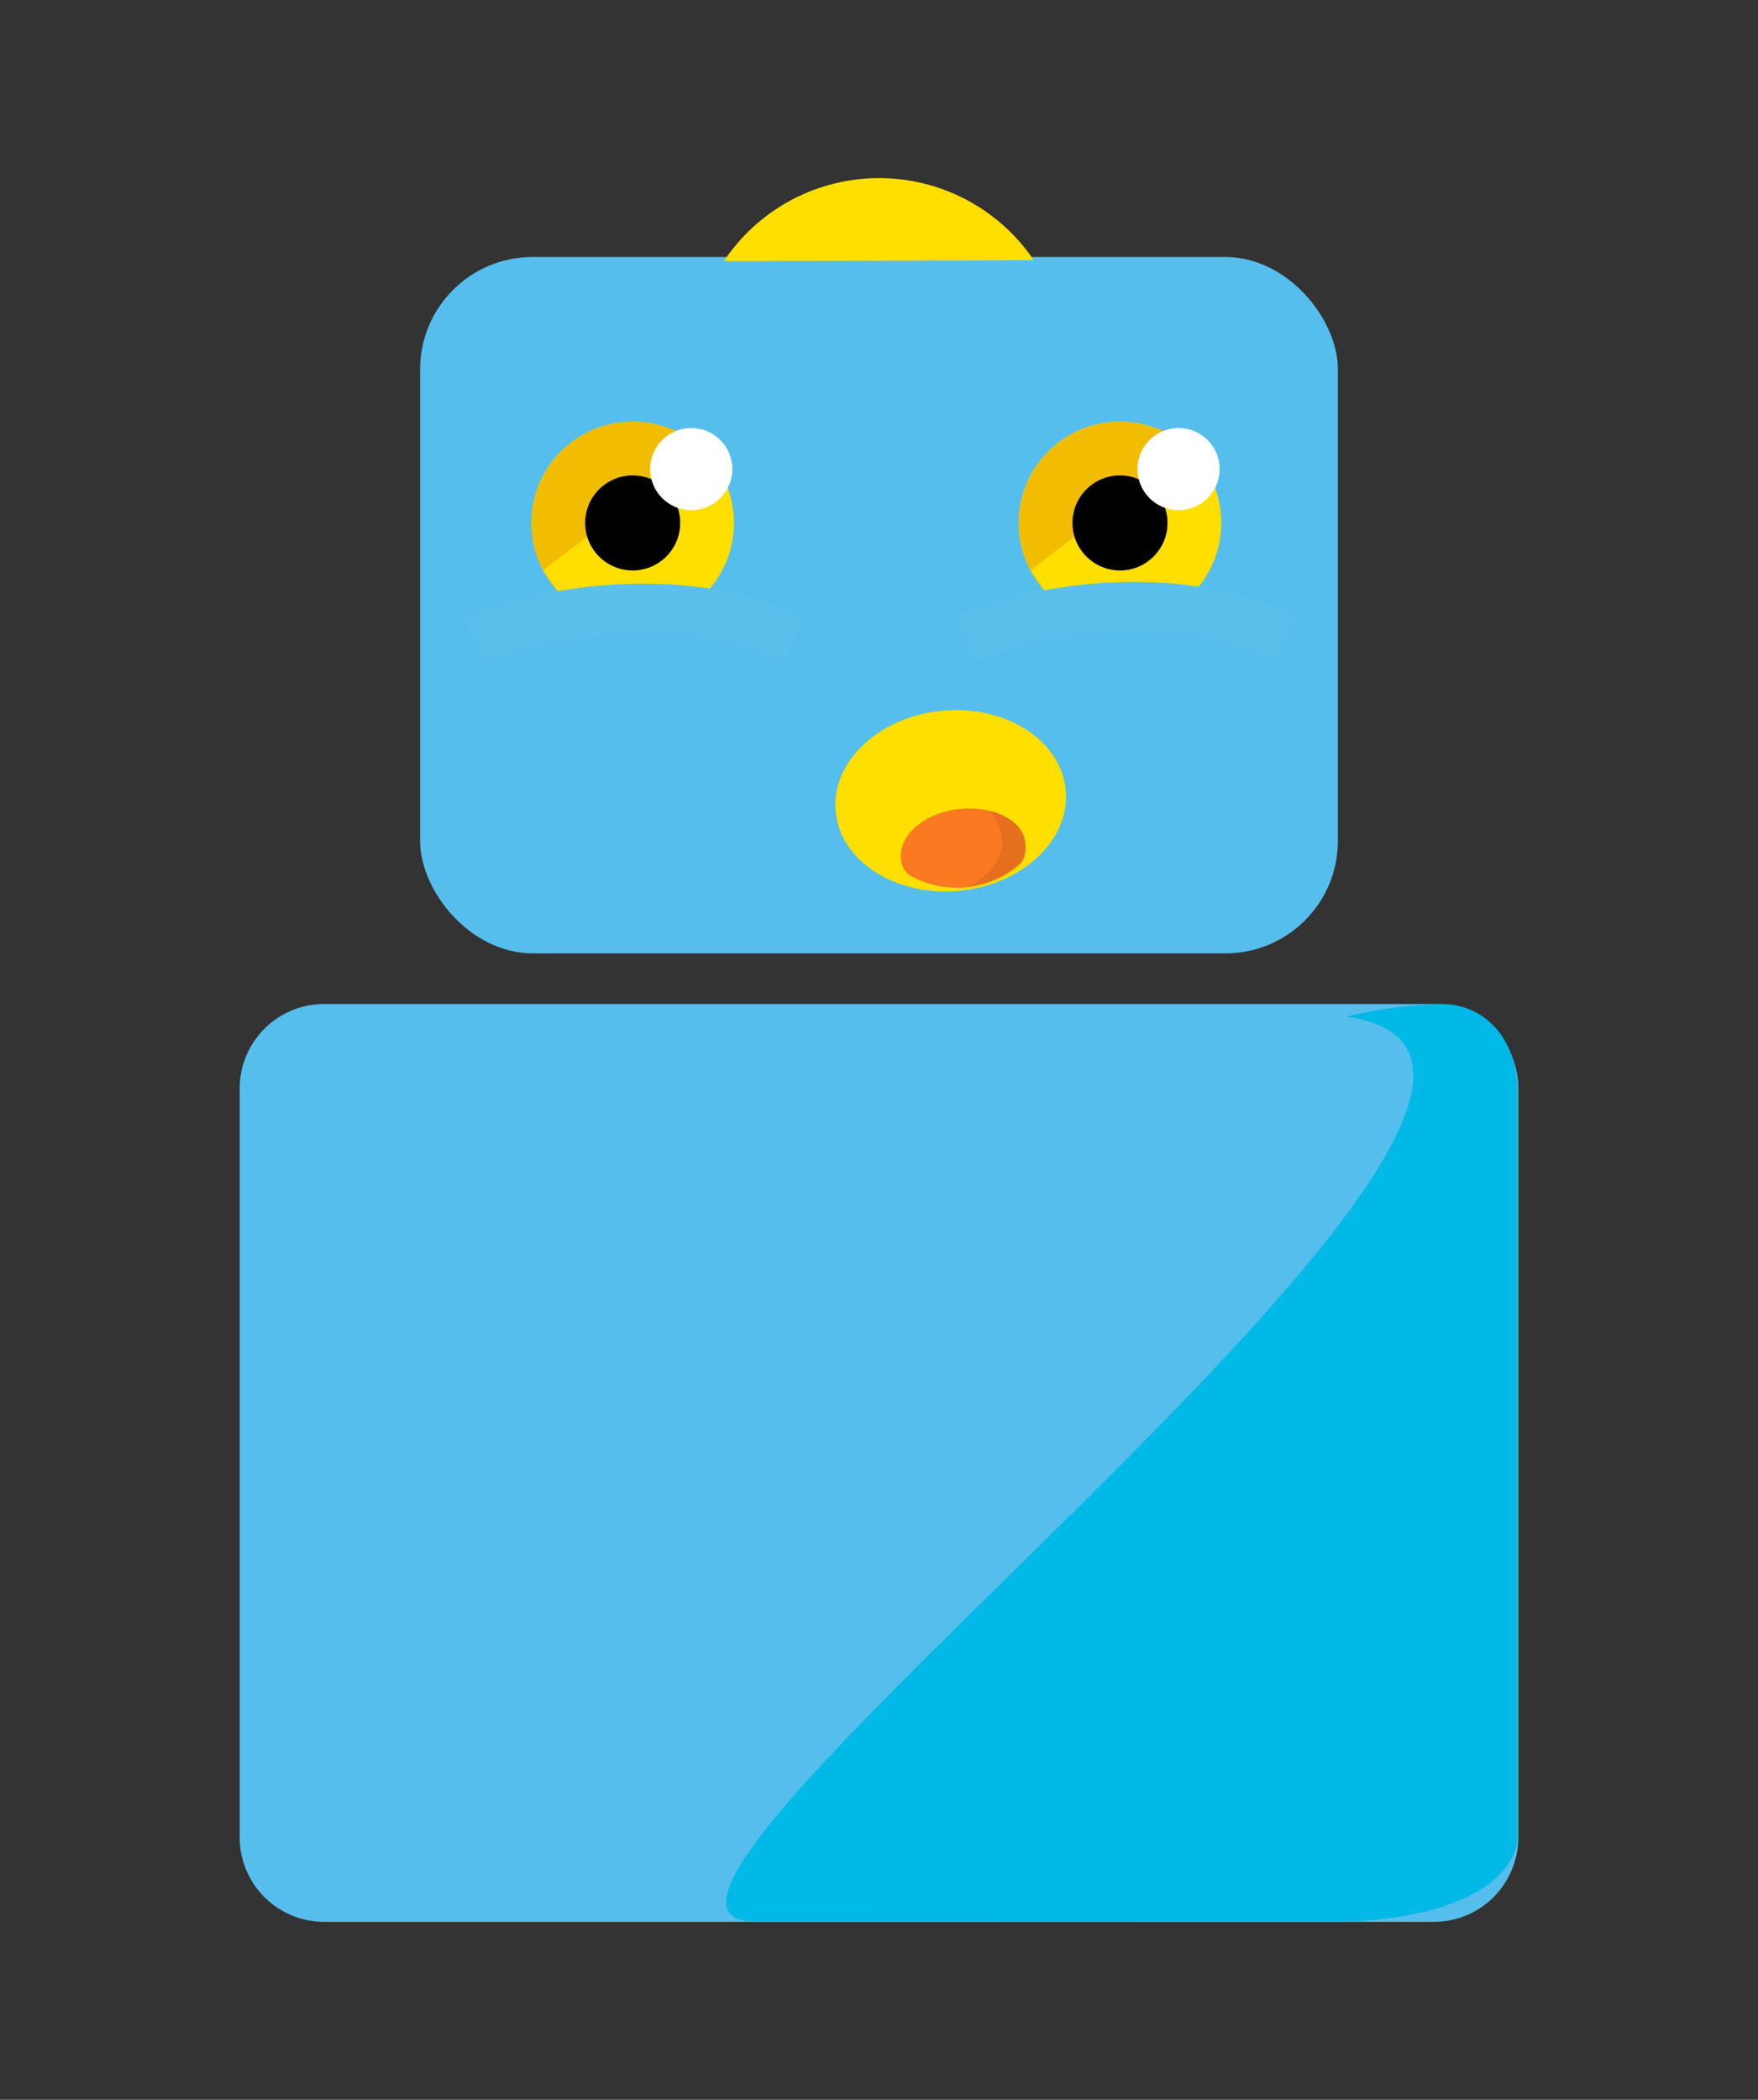 <svg id="Livello_1" data-name="Livello 1" xmlns="http://www.w3.org/2000/svg" viewBox="0 0 175 209">
  <rect x="0" y="0" width="175" height="209" fill="#333333" stroke="none"/>
  <defs>
    <style>
      .cls-1 {
        fill: #56beec;
      }

      .cls-2 {
        fill: #00b9e6;
      }

      .cls-3 {
        fill: #ffdf00;
      }

      .cls-4 {
        fill: #f2bd00;
      }

      .cls-5 {
        fill: #fff;
      }

      .cls-6 {
        fill: none;
        stroke: #5abfea;
        stroke-miterlimit: 10;
        stroke-width: 5px;
      }

      .cls-7 {
        fill: #fa7921;
      }

      .cls-8 {
        fill: #e56e1f;
      }
    </style>
  </defs>
  <title>robotWow</title>
  <g>
    <path id="Path_8" data-name="Path 8" class="cls-1" d="M142.73,191.29H32.27a8.41,8.41,0,0,1-8.41-8.4h0V108.33a8.41,8.41,0,0,1,8.41-8.4H142.73a8.41,8.41,0,0,1,8.41,8.41h0v74.54a8.41,8.41,0,0,1-8.4,8.41Z"/>
    <path id="Path_10" data-name="Path 10" class="cls-2" d="M75.31,191.29c-23,0,93.93-85.06,58.71-90.1a45.8,45.8,0,0,1,9.47-1.26c3.79,0,7.28,2.78,7.56,8.19v75s0,7.56-17.57,8.19Z"/>
    <rect id="Rectangle_3" data-name="Rectangle 3" class="cls-1" x="41.82" y="25.58" width="91.36" height="69.31" rx="11.19"/>
    <g id="Group_5" data-name="Group 5">
      <circle id="Ellipse_7" data-name="Ellipse 7" class="cls-3" cx="111.49" cy="52.05" r="10.08"/>
      <path id="Path_13" data-name="Path 13" class="cls-4" d="M102.59,56.77A10.09,10.09,0,0,1,118.4,44.69"/>
      <path id="Path_14" data-name="Path 14" class="cls-4" d="M104.09,58.88a10.37,10.37,0,0,1-1.5-2.11"/>
      <circle id="Ellipse_8" data-name="Ellipse 8" cx="111.49" cy="52.05" r="4.73"/>
      <circle id="Ellipse_9" data-name="Ellipse 9" class="cls-5" cx="117.32" cy="46.69" r="4.09"/>
    </g>
    <g id="Group_4" data-name="Group 4">
      <circle id="Ellipse_4" data-name="Ellipse 4" class="cls-3" cx="62.98" cy="52.05" r="10.08"/>
      <path id="Path_11" data-name="Path 11" class="cls-4" d="M54.07,56.77A10.09,10.09,0,0,1,69.88,44.69"/>
      <path id="Path_12" data-name="Path 12" class="cls-4" d="M55.57,58.88a10,10,0,0,1-1.49-2.11"/>
      <circle id="Ellipse_5" data-name="Ellipse 5" cx="62.98" cy="52.05" r="4.73"/>
      <circle id="Ellipse_6" data-name="Ellipse 6" class="cls-5" cx="68.81" cy="46.69" r="4.09"/>
    </g>
    <path id="Path_9" data-name="Path 9" class="cls-3" d="M102.91,25.9A18.59,18.59,0,0,0,72.05,26Z"/>
    <path class="cls-6" d="M47.14,63.7s16.69-7,32,0"/>
    <path class="cls-6" d="M96,63.53s16.69-7,32,0"/>
    <ellipse class="cls-3" cx="94.64" cy="79.7" rx="11.5" ry="9" transform="translate(-7.06 9.23) rotate(-5.38)"/>
    <g>
      <path id="Path_16" data-name="Path 16" class="cls-7" d="M90.7,87.2a2.07,2.07,0,0,1-1-1.57v-.09c-.3-2.33,2.24-4.58,5.66-5s6.43,1.12,6.72,3.45a3,3,0,0,1-.12,1.3,1.57,1.57,0,0,1-.51.8A9.56,9.56,0,0,1,90.7,87.2Z"/>
      <path id="Path_17" data-name="Path 17" class="cls-8" d="M96.42,88.24s5.8-2.8,2.13-7.52c0,0,4.83,1,3.16,5A9.21,9.21,0,0,1,96.42,88.24Z"/>
    </g>
  </g>
</svg>

